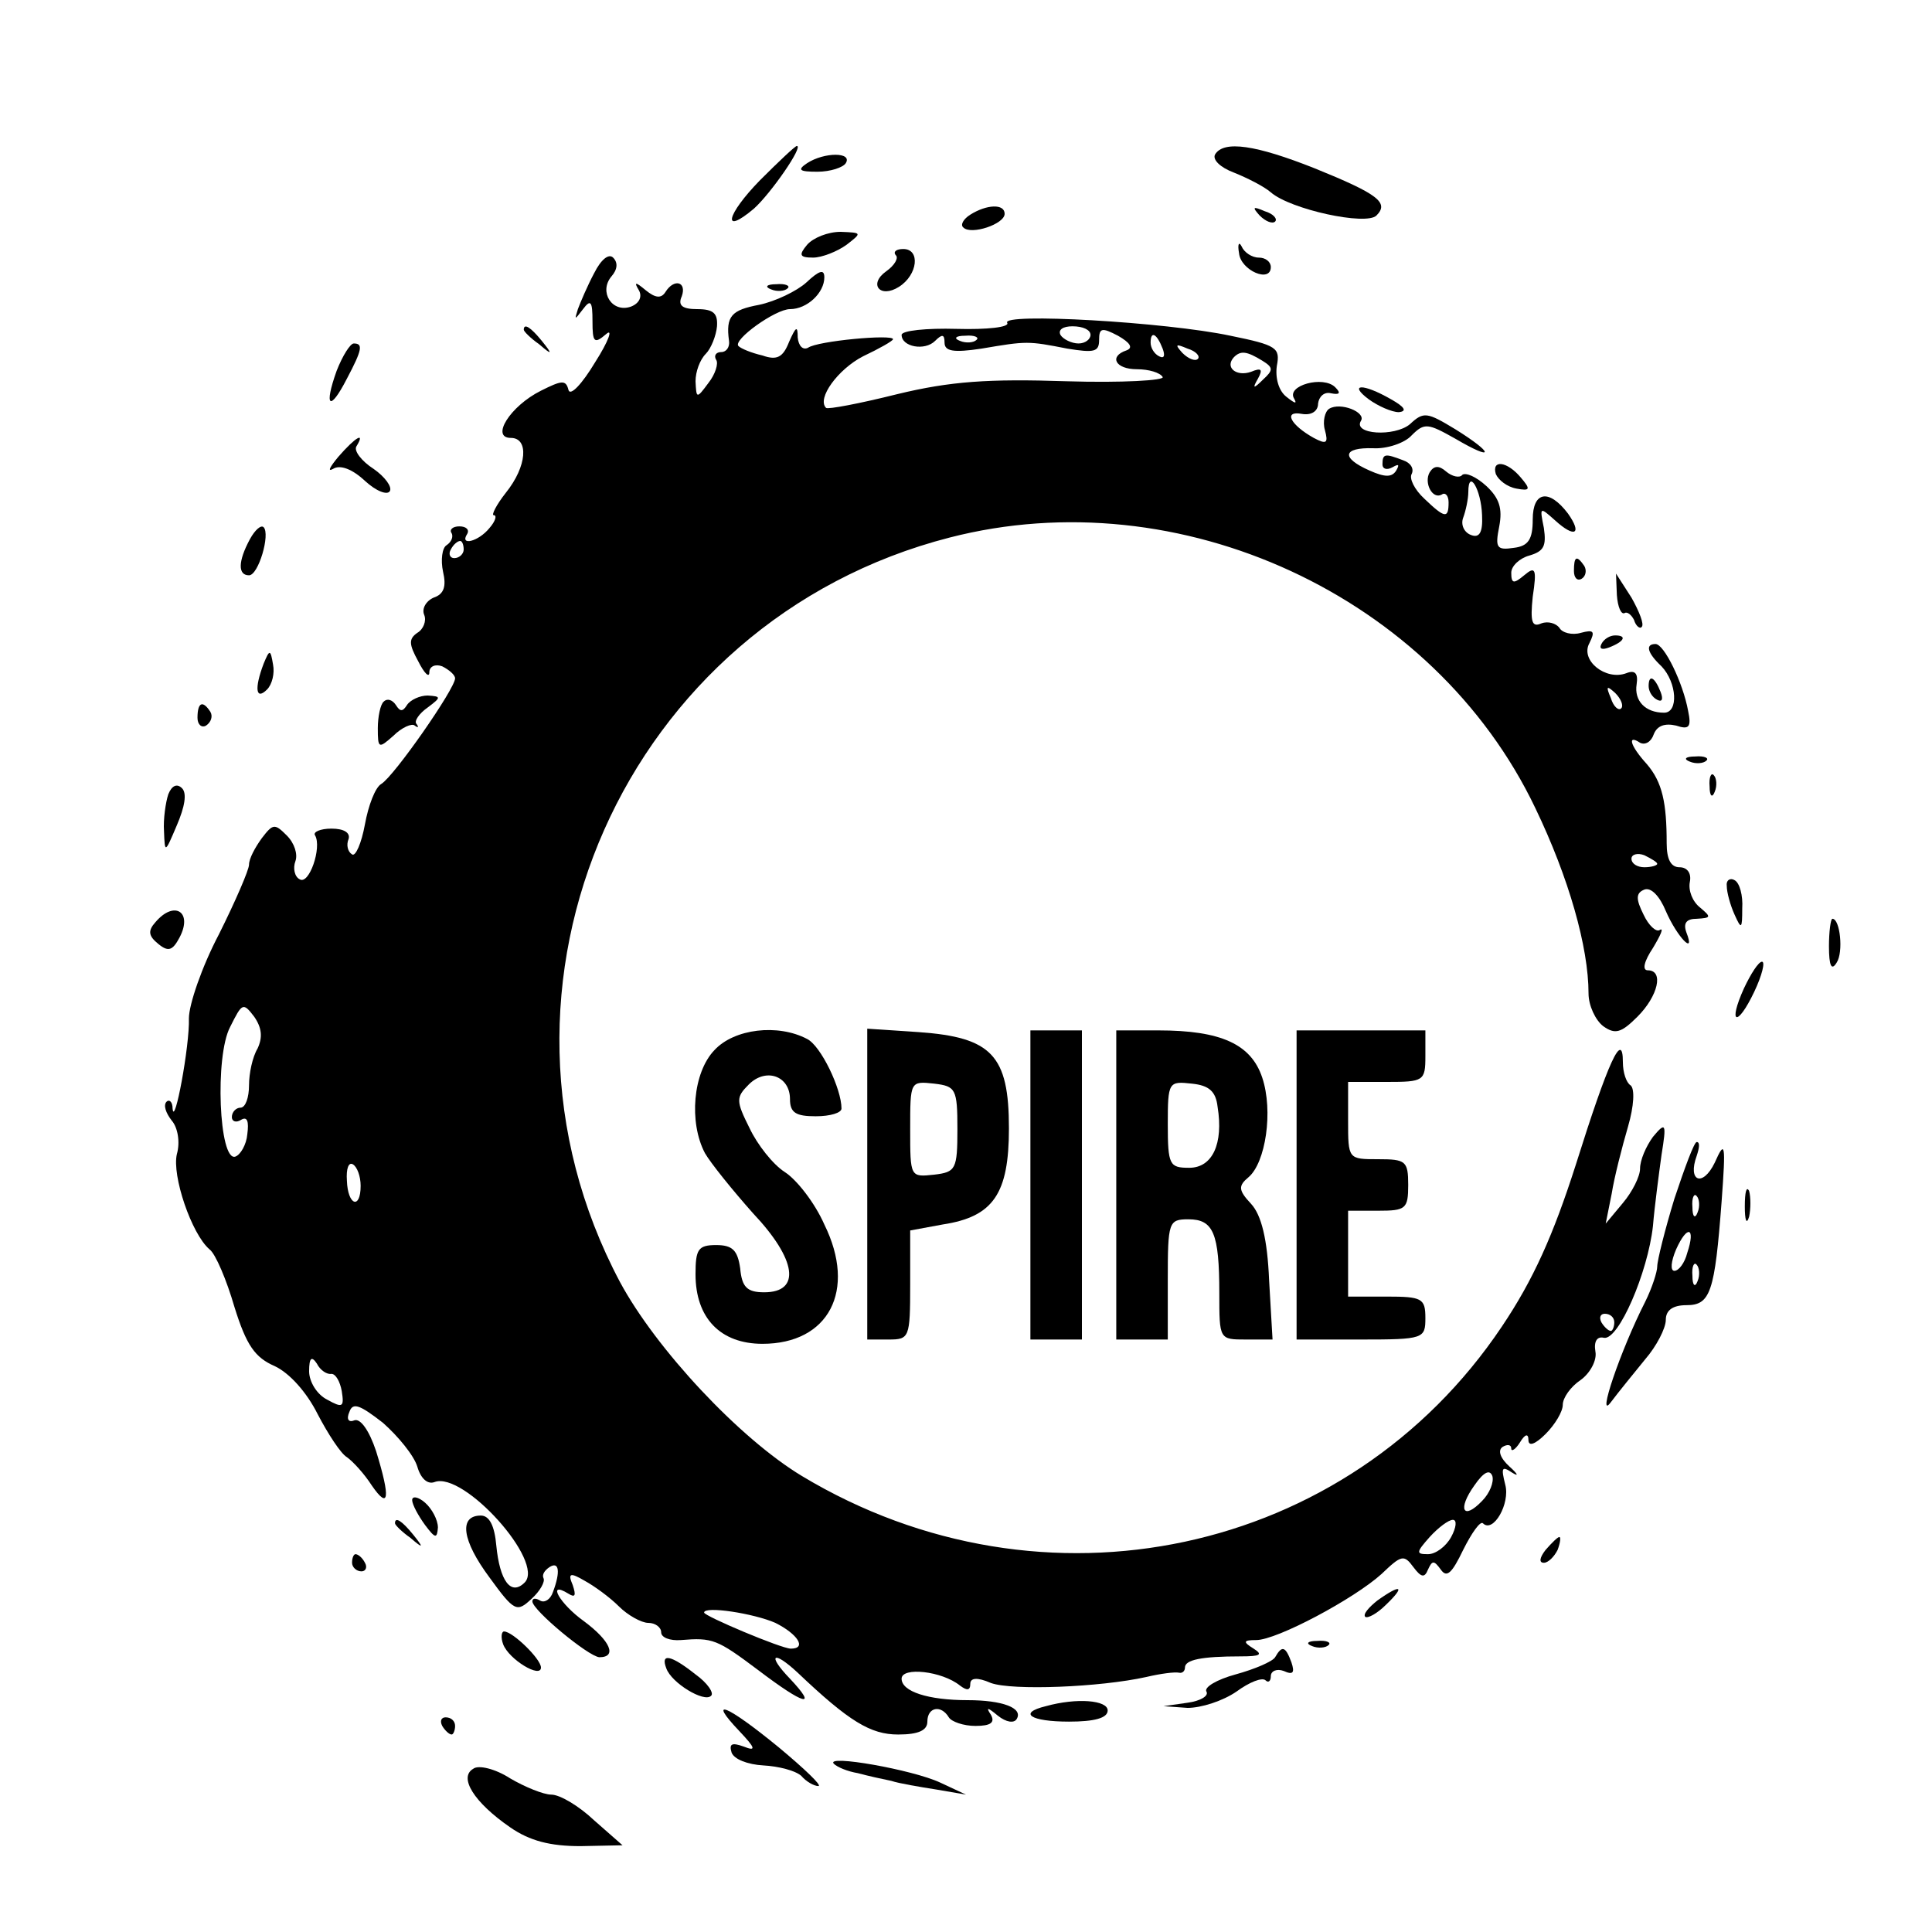 <?xml version="1.0" standalone="no"?>
<!DOCTYPE svg PUBLIC "-//W3C//DTD SVG 20010904//EN"
 "http://www.w3.org/TR/2001/REC-SVG-20010904/DTD/svg10.dtd">
<svg version="1.0" xmlns="http://www.w3.org/2000/svg"
 width="225pt" height="225pt" viewBox="0 0 225 225"
 preserveAspectRatio="xMidYMid meet">

<g transform="translate(0,225) scale(0.1,-0.1)"
fill="#000000" stroke="none">
<path d="M885 2040 c-39 -40 -45 -65 -7 -33 20 18 58 73 50 73 -2 0 -21 -18
-43 -40z"/>
<path d="M1415 2070 c-3 -6 6 -15 22 -21 15 -6 35 -16 43 -23 23 -20 111 -39
123 -27 15 15 2 25 -72 55 -68 27 -106 33 -116 16z"/>
<path d="M940 2060 c-12 -8 -9 -10 12 -10 15 0 30 5 33 10 8 13 -25 13 -45 0z"/>
<path d="M1130 2000 c-8 -5 -12 -12 -8 -15 9 -9 48 4 48 16 0 12 -21 11 -40
-1z"/>
<path d="M1467 1999 c7 -7 15 -10 18 -7 3 3 -2 9 -12 12 -14 6 -15 5 -6 -5z"/>
<path d="M940 1965 c-10 -12 -9 -15 7 -15 10 0 28 7 39 15 18 14 18 14 -7 15
-15 0 -32 -7 -39 -15z"/>
<path d="M1443 1955 c2 -20 37 -35 37 -16 0 6 -6 11 -14 11 -8 0 -17 6 -20 13
-3 6 -5 3 -3 -8z"/>
<path d="M692 1932 c-8 -15 -16 -34 -19 -42 -4 -13 -4 -13 6 0 9 12 11 9 11
-14 0 -25 2 -27 16 -15 8 7 3 -8 -13 -33 -15 -25 -29 -40 -31 -32 -3 12 -8 11
-32 -1 -36 -18 -59 -55 -35 -55 21 0 19 -33 -6 -64 -11 -14 -17 -26 -14 -26 4
0 2 -7 -5 -15 -13 -16 -35 -21 -26 -7 3 5 -1 9 -9 9 -8 0 -12 -4 -9 -8 2 -4 0
-10 -6 -14 -5 -3 -7 -17 -4 -31 4 -17 1 -26 -11 -30 -9 -4 -14 -13 -11 -20 3
-7 -1 -17 -8 -21 -10 -7 -10 -13 1 -33 7 -14 13 -20 13 -13 0 7 7 10 15 7 8
-4 15 -10 15 -14 0 -12 -71 -114 -86 -123 -7 -4 -15 -25 -19 -47 -4 -22 -11
-38 -15 -35 -5 3 -7 11 -4 18 2 7 -5 12 -20 12 -13 0 -22 -4 -19 -8 8 -14 -7
-58 -18 -51 -6 3 -8 13 -5 21 3 8 -1 21 -10 30 -14 14 -16 14 -29 -3 -8 -11
-15 -24 -15 -31 0 -6 -16 -43 -35 -81 -20 -38 -35 -82 -35 -98 1 -32 -17 -128
-19 -105 0 8 -4 11 -7 8 -4 -4 -1 -13 6 -22 7 -8 10 -25 6 -39 -6 -25 17 -93
38 -111 7 -5 20 -36 29 -67 14 -45 24 -59 47 -69 17 -8 37 -30 50 -56 12 -23
27 -46 34 -50 7 -5 20 -19 29 -33 20 -29 22 -15 5 40 -8 24 -18 38 -25 36 -7
-3 -10 1 -6 10 4 11 12 8 39 -13 18 -16 36 -38 40 -51 4 -14 12 -21 20 -18 34
13 129 -93 105 -117 -16 -16 -29 2 -33 43 -2 23 -8 35 -18 35 -26 0 -22 -29
10 -72 29 -40 32 -41 49 -25 10 9 16 20 14 24 -2 4 1 9 7 13 11 7 13 -5 4 -29
-3 -9 -10 -13 -15 -10 -5 3 -9 3 -9 -1 0 -10 65 -64 78 -65 21 0 13 19 -18 42
-28 20 -44 48 -18 32 8 -5 9 -2 5 10 -6 14 -3 15 14 5 11 -6 29 -19 40 -30 10
-10 26 -19 34 -19 8 0 15 -5 15 -11 0 -6 10 -10 23 -9 37 3 42 1 90 -35 54
-41 70 -45 37 -10 -27 28 -20 34 9 7 60 -57 85 -72 117 -72 24 0 34 5 34 15 0
17 16 20 25 5 3 -5 17 -10 31 -10 18 0 23 4 18 13 -6 9 -4 9 8 -1 10 -8 19 -9
22 -4 8 13 -17 22 -57 22 -46 0 -77 10 -77 25 0 14 47 9 68 -8 8 -6 12 -6 12
2 0 7 8 8 24 1 25 -9 127 -5 181 7 17 4 33 6 38 5 4 -1 7 2 7 6 0 9 19 13 65
13 23 0 26 2 15 9 -13 8 -12 10 3 10 24 0 114 48 146 77 23 22 26 23 37 8 9
-12 13 -13 17 -3 5 11 7 11 15 0 7 -10 13 -4 26 23 10 20 20 34 23 31 12 -12
32 23 26 45 -5 20 -4 22 8 14 8 -5 7 -2 -3 7 -11 10 -14 19 -8 23 5 3 10 3 10
-2 0 -4 5 -1 10 7 6 10 10 11 10 3 0 -8 8 -5 20 7 11 11 20 26 20 34 0 8 9 21
21 29 11 8 19 23 17 33 -2 12 2 18 10 16 17 -3 51 76 57 130 2 24 7 61 10 83
6 37 5 39 -10 21 -8 -11 -15 -27 -15 -37 0 -9 -9 -27 -20 -40 l-20 -24 7 35
c3 19 12 54 19 78 7 24 8 44 3 48 -5 3 -9 15 -9 27 0 38 -17 1 -55 -120 -26
-81 -49 -133 -86 -188 -179 -267 -534 -343 -815 -174 -73 44 -170 148 -212
226 -183 345 6 770 384 867 268 69 564 -68 682 -315 39 -81 62 -162 62 -216 0
-14 8 -31 17 -38 14 -10 21 -8 40 11 24 24 31 54 12 54 -7 0 -4 11 6 26 9 15
13 24 8 21 -4 -3 -13 5 -19 18 -9 18 -9 25 1 29 8 3 18 -8 25 -25 13 -30 35
-53 24 -25 -4 11 0 16 12 16 17 1 17 2 4 13 -9 7 -14 20 -12 30 2 10 -3 17
-12 17 -10 0 -15 9 -15 28 0 47 -5 71 -23 92 -20 22 -23 35 -8 25 6 -3 13 1
16 10 4 10 13 13 26 10 15 -5 18 -2 14 17 -6 33 -28 78 -38 78 -12 0 -10 -10
7 -26 18 -19 20 -54 3 -54 -22 0 -35 14 -32 33 2 13 -2 17 -12 13 -24 -9 -54
15 -43 35 7 14 5 16 -10 12 -10 -3 -22 0 -25 6 -4 5 -13 8 -21 5 -11 -5 -13 2
-10 31 5 33 3 36 -10 25 -12 -10 -15 -10 -15 3 0 8 10 17 21 20 17 5 20 11 17
32 -5 25 -5 25 13 9 23 -21 32 -16 15 8 -22 29 -41 26 -41 -7 0 -23 -5 -31
-22 -33 -20 -3 -22 0 -17 25 4 21 0 33 -15 47 -12 11 -24 16 -28 13 -3 -4 -12
-2 -19 4 -8 7 -14 7 -19 -1 -7 -12 3 -32 14 -26 4 3 8 -1 8 -9 0 -19 -4 -19
-28 4 -12 11 -18 24 -15 29 3 6 -1 13 -10 16 -21 8 -24 8 -24 -5 0 -5 5 -7 12
-3 7 4 8 3 4 -4 -5 -8 -13 -8 -31 0 -34 15 -31 27 4 26 16 -1 37 6 45 15 15
15 19 14 51 -4 46 -27 45 -17 0 11 -33 20 -37 21 -53 6 -18 -15 -67 -12 -57 4
6 10 -24 22 -37 14 -5 -3 -8 -15 -5 -25 4 -15 2 -17 -13 -9 -27 15 -36 32 -14
28 11 -2 19 3 19 12 1 8 7 14 15 12 10 -2 12 0 5 7 -14 14 -57 2 -48 -13 4 -7
1 -6 -9 2 -9 7 -13 22 -11 36 4 21 0 24 -54 35 -75 16 -268 27 -260 15 3 -5
-23 -8 -59 -7 -35 1 -64 -2 -64 -7 0 -14 27 -19 39 -7 8 8 11 8 11 -2 0 -10
10 -12 43 -7 53 9 54 9 100 0 31 -5 37 -4 37 10 0 14 3 15 22 5 14 -8 18 -14
10 -17 -21 -7 -13 -22 12 -22 14 0 27 -4 30 -9 3 -4 -47 -7 -112 -5 -91 3
-135 0 -197 -15 -44 -11 -81 -18 -83 -16 -11 11 14 45 43 60 19 9 35 18 35 20
0 6 -88 -2 -99 -10 -6 -3 -11 2 -12 12 0 14 -2 13 -10 -5 -7 -18 -14 -22 -31
-16 -13 3 -25 8 -28 11 -7 7 43 43 60 43 20 0 40 19 40 37 0 10 -6 8 -21 -6
-11 -10 -36 -22 -55 -26 -32 -6 -39 -13 -35 -42 1 -7 -3 -13 -9 -13 -6 0 -9
-4 -6 -9 3 -4 -1 -17 -9 -27 -14 -19 -14 -18 -15 2 0 11 5 25 12 32 6 6 12 21
13 32 1 15 -4 20 -23 20 -17 0 -23 4 -18 15 6 17 -9 21 -19 5 -5 -8 -12 -7
-23 2 -12 10 -14 10 -8 0 4 -7 1 -15 -9 -19 -22 -8 -38 17 -23 35 7 8 8 16 2
22 -5 5 -14 -2 -22 -18z m578 -72 c0 -5 -6 -10 -14 -10 -8 0 -18 5 -21 10 -3
6 3 10 14 10 12 0 21 -4 21 -10z m-133 -6 c-3 -3 -12 -4 -19 -1 -8 3 -5 6 6 6
11 1 17 -2 13 -5z m217 -10 c3 -8 2 -12 -4 -9 -6 3 -10 10 -10 16 0 14 7 11
14 -7z m41 -12 c-3 -3 -11 0 -18 7 -9 10 -8 11 6 5 10 -3 15 -9 12 -12z m75
-2 c13 -8 13 -11 1 -22 -11 -11 -13 -11 -6 1 6 11 4 13 -8 8 -17 -6 -31 5 -20
17 8 8 15 7 33 -4z m256 -180 c1 -20 -3 -27 -13 -23 -8 3 -12 12 -9 20 3 8 6
22 6 30 0 28 15 3 16 -27z m-1186 -40 c0 -5 -5 -10 -11 -10 -5 0 -7 5 -4 10 3
6 8 10 11 10 2 0 4 -4 4 -10z m1348 -185 c-3 -3 -9 2 -12 12 -6 14 -5 15 5 6
7 -7 10 -15 7 -18z m42 -181 c0 -2 -7 -4 -15 -4 -8 0 -15 4 -15 10 0 5 7 7 15
4 8 -4 15 -8 15 -10z m-1630 -215 c-6 -10 -10 -29 -10 -43 0 -14 -4 -26 -10
-26 -5 0 -10 -5 -10 -11 0 -5 5 -7 11 -3 7 4 9 -2 7 -17 -1 -12 -8 -24 -14
-26 -19 -6 -24 117 -6 151 14 28 15 29 28 12 9 -13 10 -24 4 -37z m120 -160
c0 -28 -15 -23 -16 6 -1 14 2 22 7 19 5 -3 9 -14 9 -25z m1460 -159 c0 -5 -2
-10 -4 -10 -3 0 -8 5 -11 10 -3 6 -1 10 4 10 6 0 11 -4 11 -10z m-1494 -60 c5
0 10 -9 12 -20 3 -19 1 -20 -17 -10 -12 6 -21 21 -21 33 0 16 3 18 9 9 4 -8
12 -13 17 -12z m1340 -148 c-22 -23 -29 -10 -9 18 11 16 18 19 21 11 2 -7 -3
-20 -12 -29z m-36 -42 c-6 -11 -18 -20 -27 -20 -14 0 -14 2 2 20 10 11 22 20
27 20 5 0 4 -9 -2 -20z m-787 -100 c26 -13 37 -30 18 -30 -11 0 -101 38 -101
42 0 8 58 -1 83 -12z"/>
<path d="M1043 1953 c4 -3 -1 -12 -11 -19 -21 -15 -7 -32 15 -18 22 14 25 44
5 44 -8 0 -12 -3 -9 -7z"/>
<path d="M898 1913 c7 -3 16 -2 19 1 4 3 -2 6 -13 5 -11 0 -14 -3 -6 -6z"/>
<path d="M610 1866 c0 -2 8 -10 18 -17 15 -13 16 -12 3 4 -13 16 -21 21 -21
13z"/>
<path d="M392 1818 c-15 -42 -8 -48 12 -9 18 34 19 41 8 41 -4 0 -13 -14 -20
-32z"/>
<path d="M1594 1785 c11 -8 27 -15 35 -15 10 1 7 6 -9 15 -33 19 -50 18 -26 0z"/>
<path d="M394 1718 c-10 -12 -13 -18 -6 -14 8 5 22 0 37 -14 13 -12 26 -17 29
-12 3 5 -6 17 -19 26 -14 9 -23 21 -20 26 11 18 -1 11 -21 -12z"/>
<path d="M1742 1698 c3 -7 13 -15 24 -17 16 -3 17 -1 5 13 -16 19 -34 21 -29
4z"/>
<path d="M291 1622 c-14 -26 -14 -42 -1 -42 11 0 25 48 17 56 -3 3 -10 -3 -16
-14z"/>
<path d="M1833 1585 c0 -8 4 -12 9 -9 5 3 6 10 3 15 -9 13 -12 11 -12 -6z"/>
<path d="M1883 1557 c1 -14 5 -23 9 -21 3 2 8 -2 11 -8 2 -7 7 -11 9 -8 3 3
-3 18 -12 34 l-18 28 1 -25z"/>
<path d="M1865 1500 c-3 -6 1 -7 9 -4 18 7 21 14 7 14 -6 0 -13 -4 -16 -10z"/>
<path d="M307 1477 c-11 -29 -9 -43 4 -30 6 6 9 19 7 29 -3 18 -4 18 -11 1z"/>
<path d="M1920 1451 c0 -6 4 -13 10 -16 6 -3 7 1 4 9 -7 18 -14 21 -14 7z"/>
<path d="M447 1433 c-4 -3 -7 -18 -7 -31 0 -24 1 -24 18 -9 10 10 22 15 25 12
4 -3 5 -2 2 2 -3 3 3 12 13 19 16 12 16 13 0 14 -9 0 -20 -5 -24 -11 -5 -8 -8
-8 -13 0 -4 6 -10 8 -14 4z"/>
<path d="M230 1414 c0 -8 5 -12 10 -9 6 4 8 11 5 16 -9 14 -15 11 -15 -7z"/>
<path d="M1968 1363 c7 -3 16 -2 19 1 4 3 -2 6 -13 5 -11 0 -14 -3 -6 -6z"/>
<path d="M1991 1334 c0 -11 3 -14 6 -6 3 7 2 16 -1 19 -3 4 -6 -2 -5 -13z"/>
<path d="M196 1325 c-3 -9 -6 -29 -5 -43 1 -26 1 -26 15 7 9 21 12 37 6 43 -6
6 -12 3 -16 -7z"/>
<path d="M2011 1218 c0 -7 4 -22 9 -33 8 -18 9 -17 9 7 1 15 -3 30 -9 33 -5 3
-10 0 -9 -7z"/>
<path d="M181 1176 c-9 -10 -8 -16 3 -25 12 -10 17 -8 25 7 16 30 -6 44 -28
18z"/>
<path d="M2130 1148 c0 -23 3 -29 9 -19 8 12 4 51 -5 51 -2 0 -4 -15 -4 -32z"/>
<path d="M2031 1099 c-19 -42 -8 -46 12 -4 9 19 13 35 9 35 -4 0 -13 -14 -21
-31z"/>
<path d="M832 1027 c-25 -26 -30 -84 -11 -120 7 -12 32 -43 56 -70 51 -54 56
-92 13 -92 -20 0 -26 6 -28 28 -3 21 -9 27 -28 27 -21 0 -24 -5 -24 -34 0 -51
29 -81 78 -81 77 0 110 62 72 139 -11 25 -32 52 -46 61 -14 9 -32 32 -41 51
-16 32 -16 36 -1 51 20 20 48 10 48 -17 0 -16 7 -20 30 -20 17 0 30 4 30 9 0
23 -24 73 -40 81 -34 18 -85 12 -108 -13z"/>
<path d="M1010 871 l0 -181 25 0 c24 0 25 2 25 64 l0 63 38 7 c59 9 77 36 77
112 0 85 -20 106 -105 112 l-60 4 0 -181z m105 64 c0 -47 -2 -50 -27 -53 -28
-3 -28 -3 -28 53 0 56 0 56 28 53 25 -3 27 -6 27 -53z"/>
<path d="M1200 870 l0 -180 30 0 30 0 0 180 0 180 -30 0 -30 0 0 -180z"/>
<path d="M1300 870 l0 -180 30 0 30 0 0 70 c0 67 1 70 24 70 29 0 36 -16 36
-86 0 -54 0 -54 31 -54 l31 0 -4 69 c-2 48 -9 76 -21 89 -15 16 -15 21 -3 31
20 17 29 77 16 116 -13 39 -48 55 -121 55 l-49 0 0 -180z m118 91 c7 -43 -6
-71 -33 -71 -23 0 -25 3 -25 51 0 49 1 50 28 47 20 -2 28 -9 30 -27z"/>
<path d="M1510 870 l0 -180 75 0 c73 0 75 1 75 25 0 23 -4 25 -45 25 l-45 0 0
50 0 50 35 0 c32 0 35 2 35 30 0 28 -3 30 -35 30 -35 0 -35 0 -35 45 l0 45 45
0 c43 0 45 1 45 30 l0 30 -75 0 -75 0 0 -180z"/>
<path d="M1950 854 c-11 -36 -20 -72 -20 -79 0 -6 -6 -25 -14 -41 -29 -57 -57
-140 -40 -117 9 12 27 34 40 50 13 15 24 36 24 46 0 11 8 17 24 17 28 0 33 15
41 121 5 68 4 72 -8 45 -14 -29 -32 -22 -21 8 3 9 4 16 0 16 -3 0 -14 -30 -26
-66z m27 -16 c-3 -8 -6 -5 -6 6 -1 11 2 17 5 13 3 -3 4 -12 1 -19z m-12 -47
c-3 -12 -10 -21 -15 -21 -5 0 -4 11 2 25 13 29 23 26 13 -4z m12 -33 c-3 -8
-6 -5 -6 6 -1 11 2 17 5 13 3 -3 4 -12 1 -19z"/>
<path d="M2032 845 c0 -16 2 -22 5 -12 2 9 2 23 0 30 -3 6 -5 -1 -5 -18z"/>
<path d="M480 503 c0 -5 7 -18 15 -29 12 -16 14 -16 15 -3 0 9 -7 22 -15 29
-8 7 -15 8 -15 3z"/>
<path d="M460 476 c0 -2 8 -10 18 -17 15 -13 16 -12 3 4 -13 16 -21 21 -21 13z"/>
<path d="M1800 445 c-7 -9 -8 -15 -2 -15 5 0 12 7 16 15 3 8 4 15 2 15 -2 0
-9 -7 -16 -15z"/>
<path d="M410 430 c0 -5 5 -10 11 -10 5 0 7 5 4 10 -3 6 -8 10 -11 10 -2 0 -4
-4 -4 -10z"/>
<path d="M1604 386 c-10 -8 -17 -16 -14 -19 3 -2 14 4 24 14 23 22 18 25 -10
5z"/>
<path d="M586 335 c7 -18 44 -40 44 -27 0 10 -33 42 -43 42 -3 0 -4 -7 -1 -15z"/>
<path d="M1528 333 c7 -3 16 -2 19 1 4 3 -2 6 -13 5 -11 0 -14 -3 -6 -6z"/>
<path d="M1485 320 c-3 -5 -24 -14 -46 -20 -22 -6 -37 -15 -34 -20 3 -5 -7
-11 -22 -13 l-28 -4 28 -2 c16 0 41 8 57 19 15 11 30 17 34 13 3 -3 6 -1 6 5
0 6 7 9 15 6 11 -5 13 -2 9 10 -7 19 -11 20 -19 6z"/>
<path d="M776 307 c6 -17 44 -40 52 -32 4 3 -4 15 -18 25 -29 23 -41 25 -34 7z"/>
<path d="M1218 263 c-33 -8 -18 -18 27 -18 29 0 45 4 45 13 0 12 -36 15 -72 5z"/>
<path d="M861 234 c19 -20 20 -24 5 -18 -14 5 -17 3 -14 -7 3 -8 19 -14 37
-15 18 -1 37 -6 44 -12 6 -7 15 -12 20 -12 5 0 -16 20 -46 45 -61 50 -84 59
-46 19z"/>
<path d="M515 240 c3 -5 8 -10 11 -10 2 0 4 5 4 10 0 6 -5 10 -11 10 -5 0 -7
-4 -4 -10z"/>
<path d="M551 190 c-17 -10 1 -39 43 -68 23 -16 47 -22 82 -22 l49 1 -33 29
c-18 17 -40 30 -50 30 -9 0 -31 9 -48 19 -17 11 -37 16 -43 11z"/>
<path d="M971 196 c4 -4 16 -9 28 -11 11 -3 29 -7 39 -9 9 -3 33 -7 52 -10
l35 -6 -30 14 c-32 15 -134 33 -124 22z"/>
</g>
</svg>

